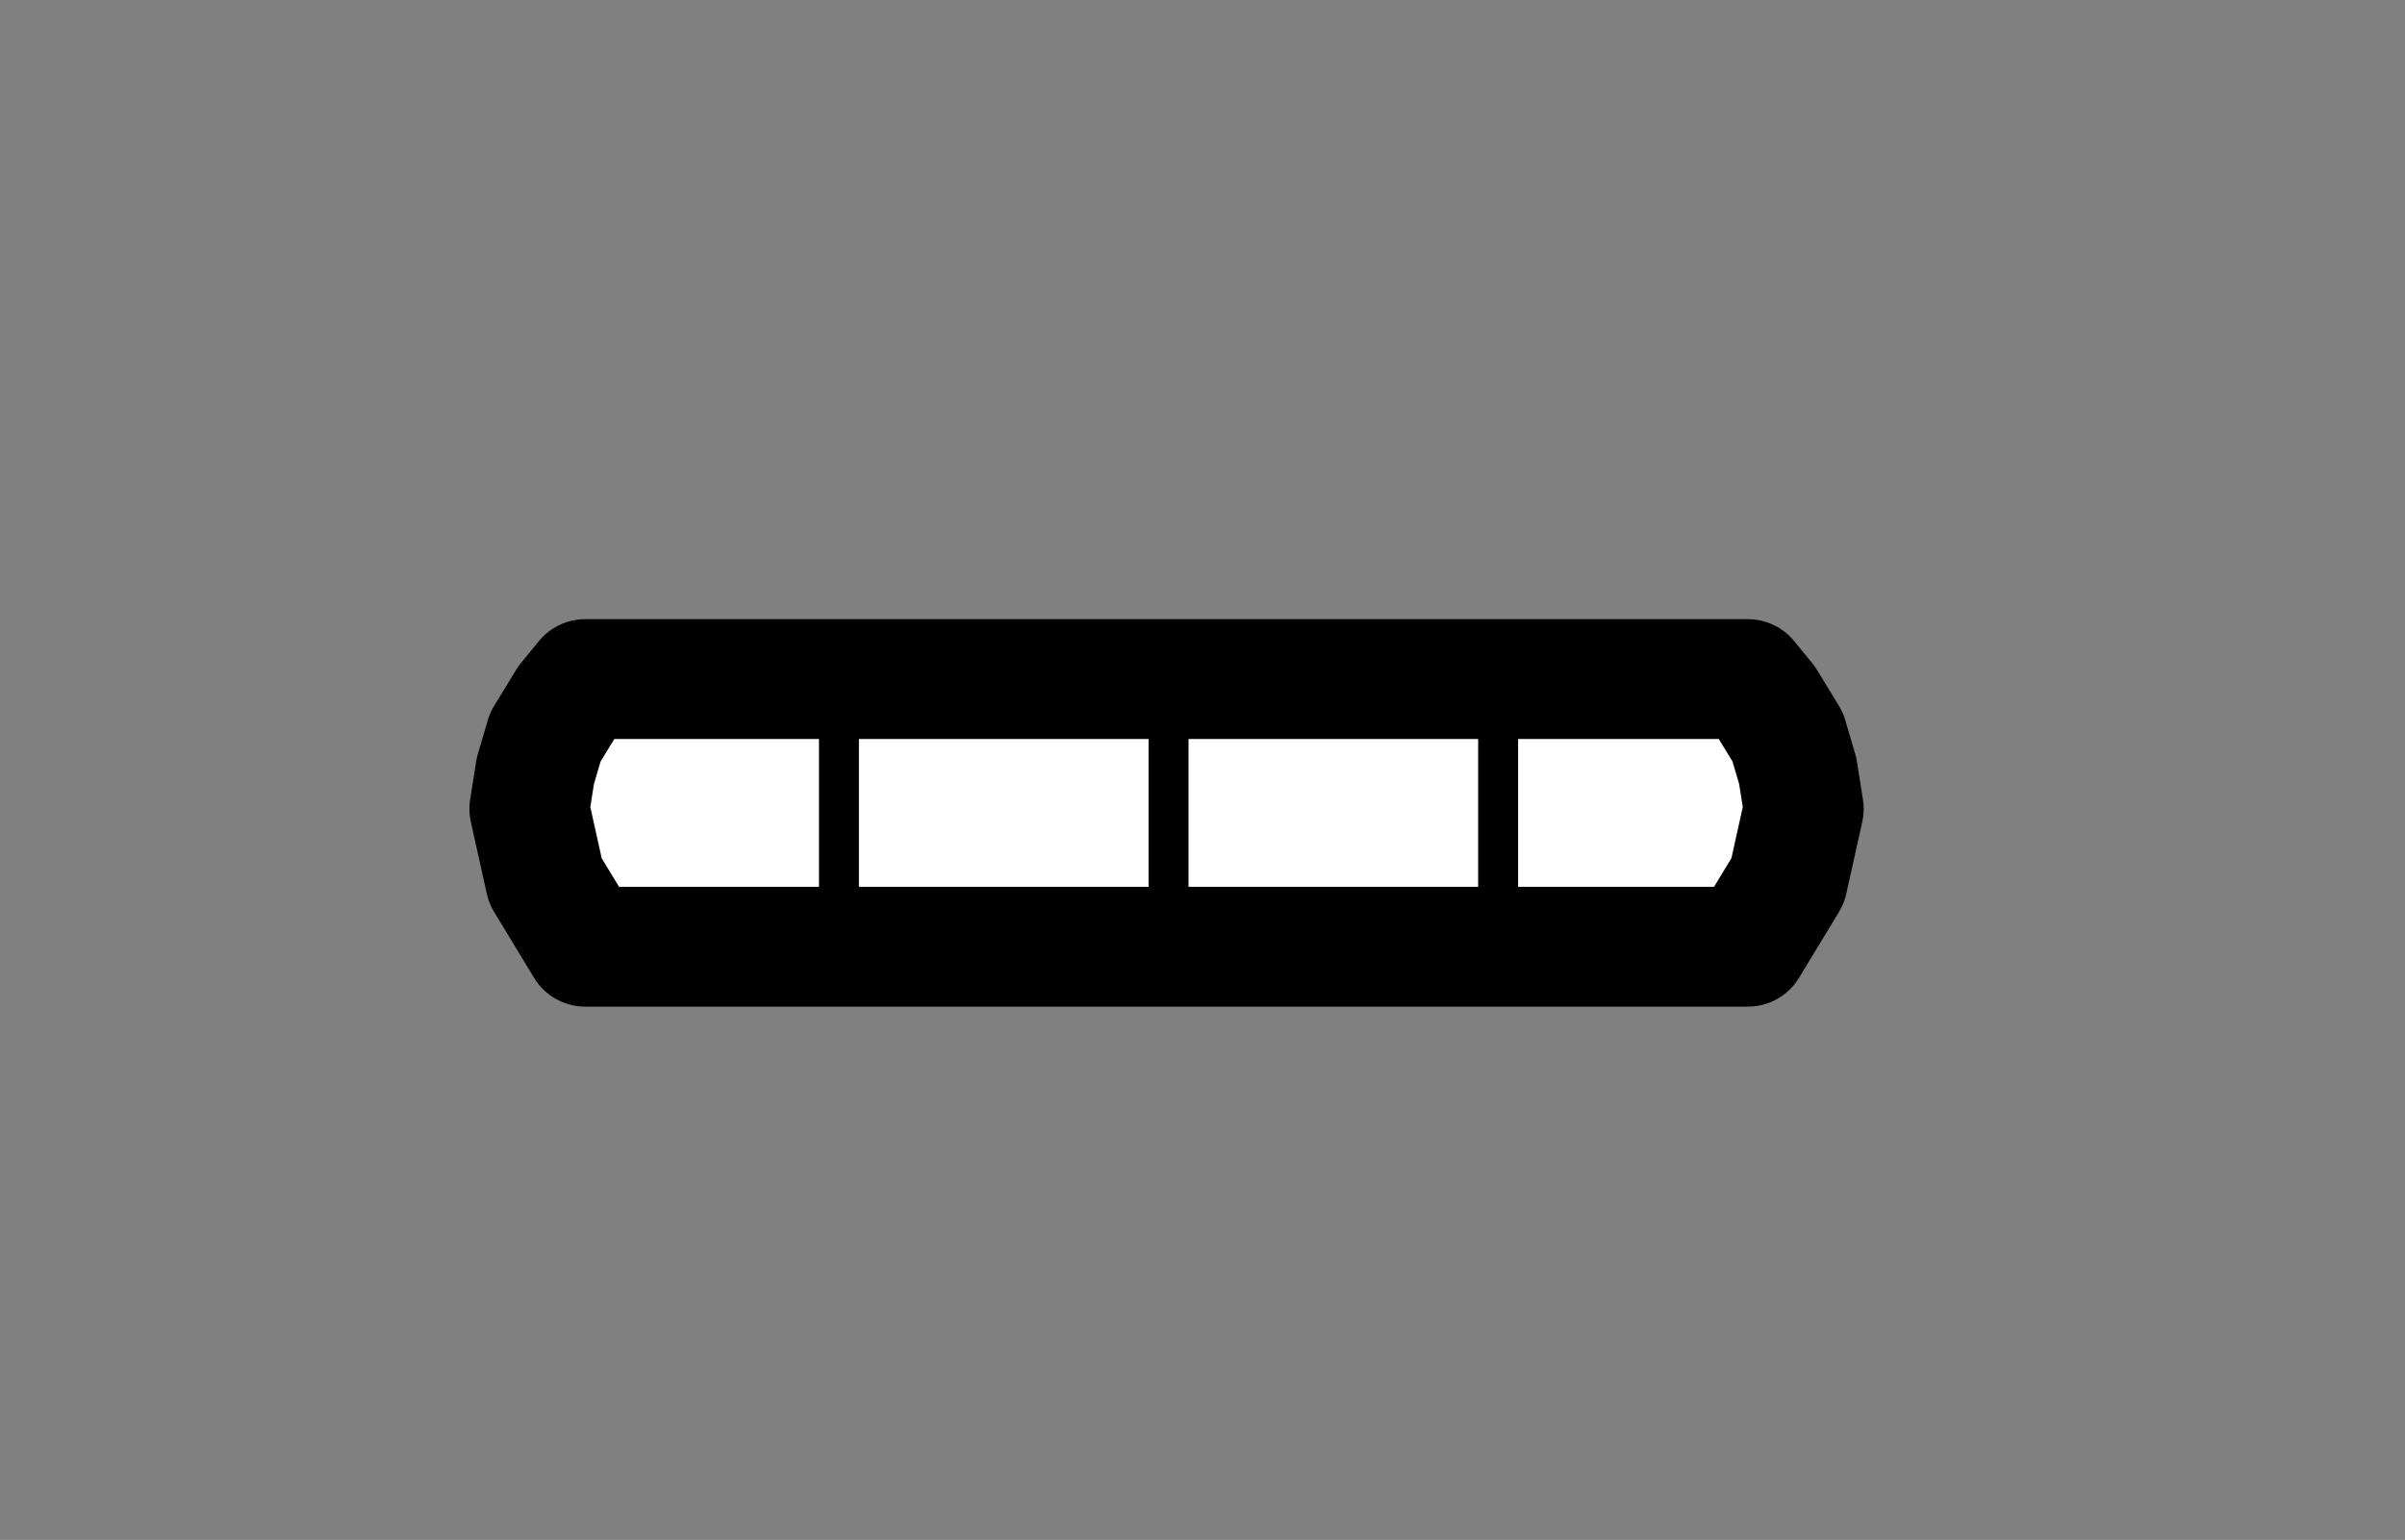 <?xml version="1.0" encoding="UTF-8" standalone="no"?>
<svg xmlns:xlink="http://www.w3.org/1999/xlink" height="38.55px" width="60.2px" xmlns="http://www.w3.org/2000/svg">
  <rect width="100%" height="100%" fill="#808080" stroke="none"/>
  <g transform="matrix(1.0, 0.0, 0.0, 1.0, 29.2, 20.35)">
    <path d="M31.0 -20.35 L31.0 18.2 -29.2 18.2 -29.2 -20.35 31.0 -20.35" fill="#ffffff" fill-opacity="0.0" fill-rule="evenodd" stroke="none"/>
    <path d="M-8.2 -3.35 L-4.1 -3.35 0.05 -3.35 4.15 -3.35 8.3 -3.35 12.35 -3.35 14.95 -3.35 14.95 3.35 12.35 3.35 8.3 3.35 4.15 3.35 0.05 3.35 -4.1 3.35 -8.2 3.35 -12.3 3.35 -14.85 3.35 -14.85 -3.35 -12.3 -3.35 -8.2 -3.35" fill="#ffffff" fill-rule="evenodd" stroke="none"/>
    <path d="M8.3 3.35 L8.3 0.0 8.3 -3.35 M0.05 -3.35 L0.05 0.0 0.05 3.35 M-8.2 -3.35 L-8.2 0.0 -8.2 3.35" fill="none" stroke="#000000" stroke-linecap="round" stroke-linejoin="round" stroke-width="1.0"/>
    <path d="M8.3 3.35 L7.2 3.35 3.6 3.35 0.05 3.35 0.0 3.35 -3.6 3.35 -7.2 3.35 -8.2 3.35 -14.55 3.35 -15.55 1.7 -15.95 -0.1 -15.8 -1.05 -15.55 -1.9 -15.0 -2.8 -14.55 -3.35 -8.2 -3.35 -7.2 -3.35 -3.6 -3.35 0.0 -3.35 0.05 -3.35 3.6 -3.35 7.2 -3.35 8.3 -3.35 14.55 -3.35 15.0 -2.8 15.55 -1.9 15.8 -1.05 15.95 -0.1 15.55 1.7 14.55 3.35 8.3 3.35 Z" fill="none" stroke="#000000" stroke-linecap="round" stroke-linejoin="round" stroke-width="3.0"/>
  </g>
</svg>
